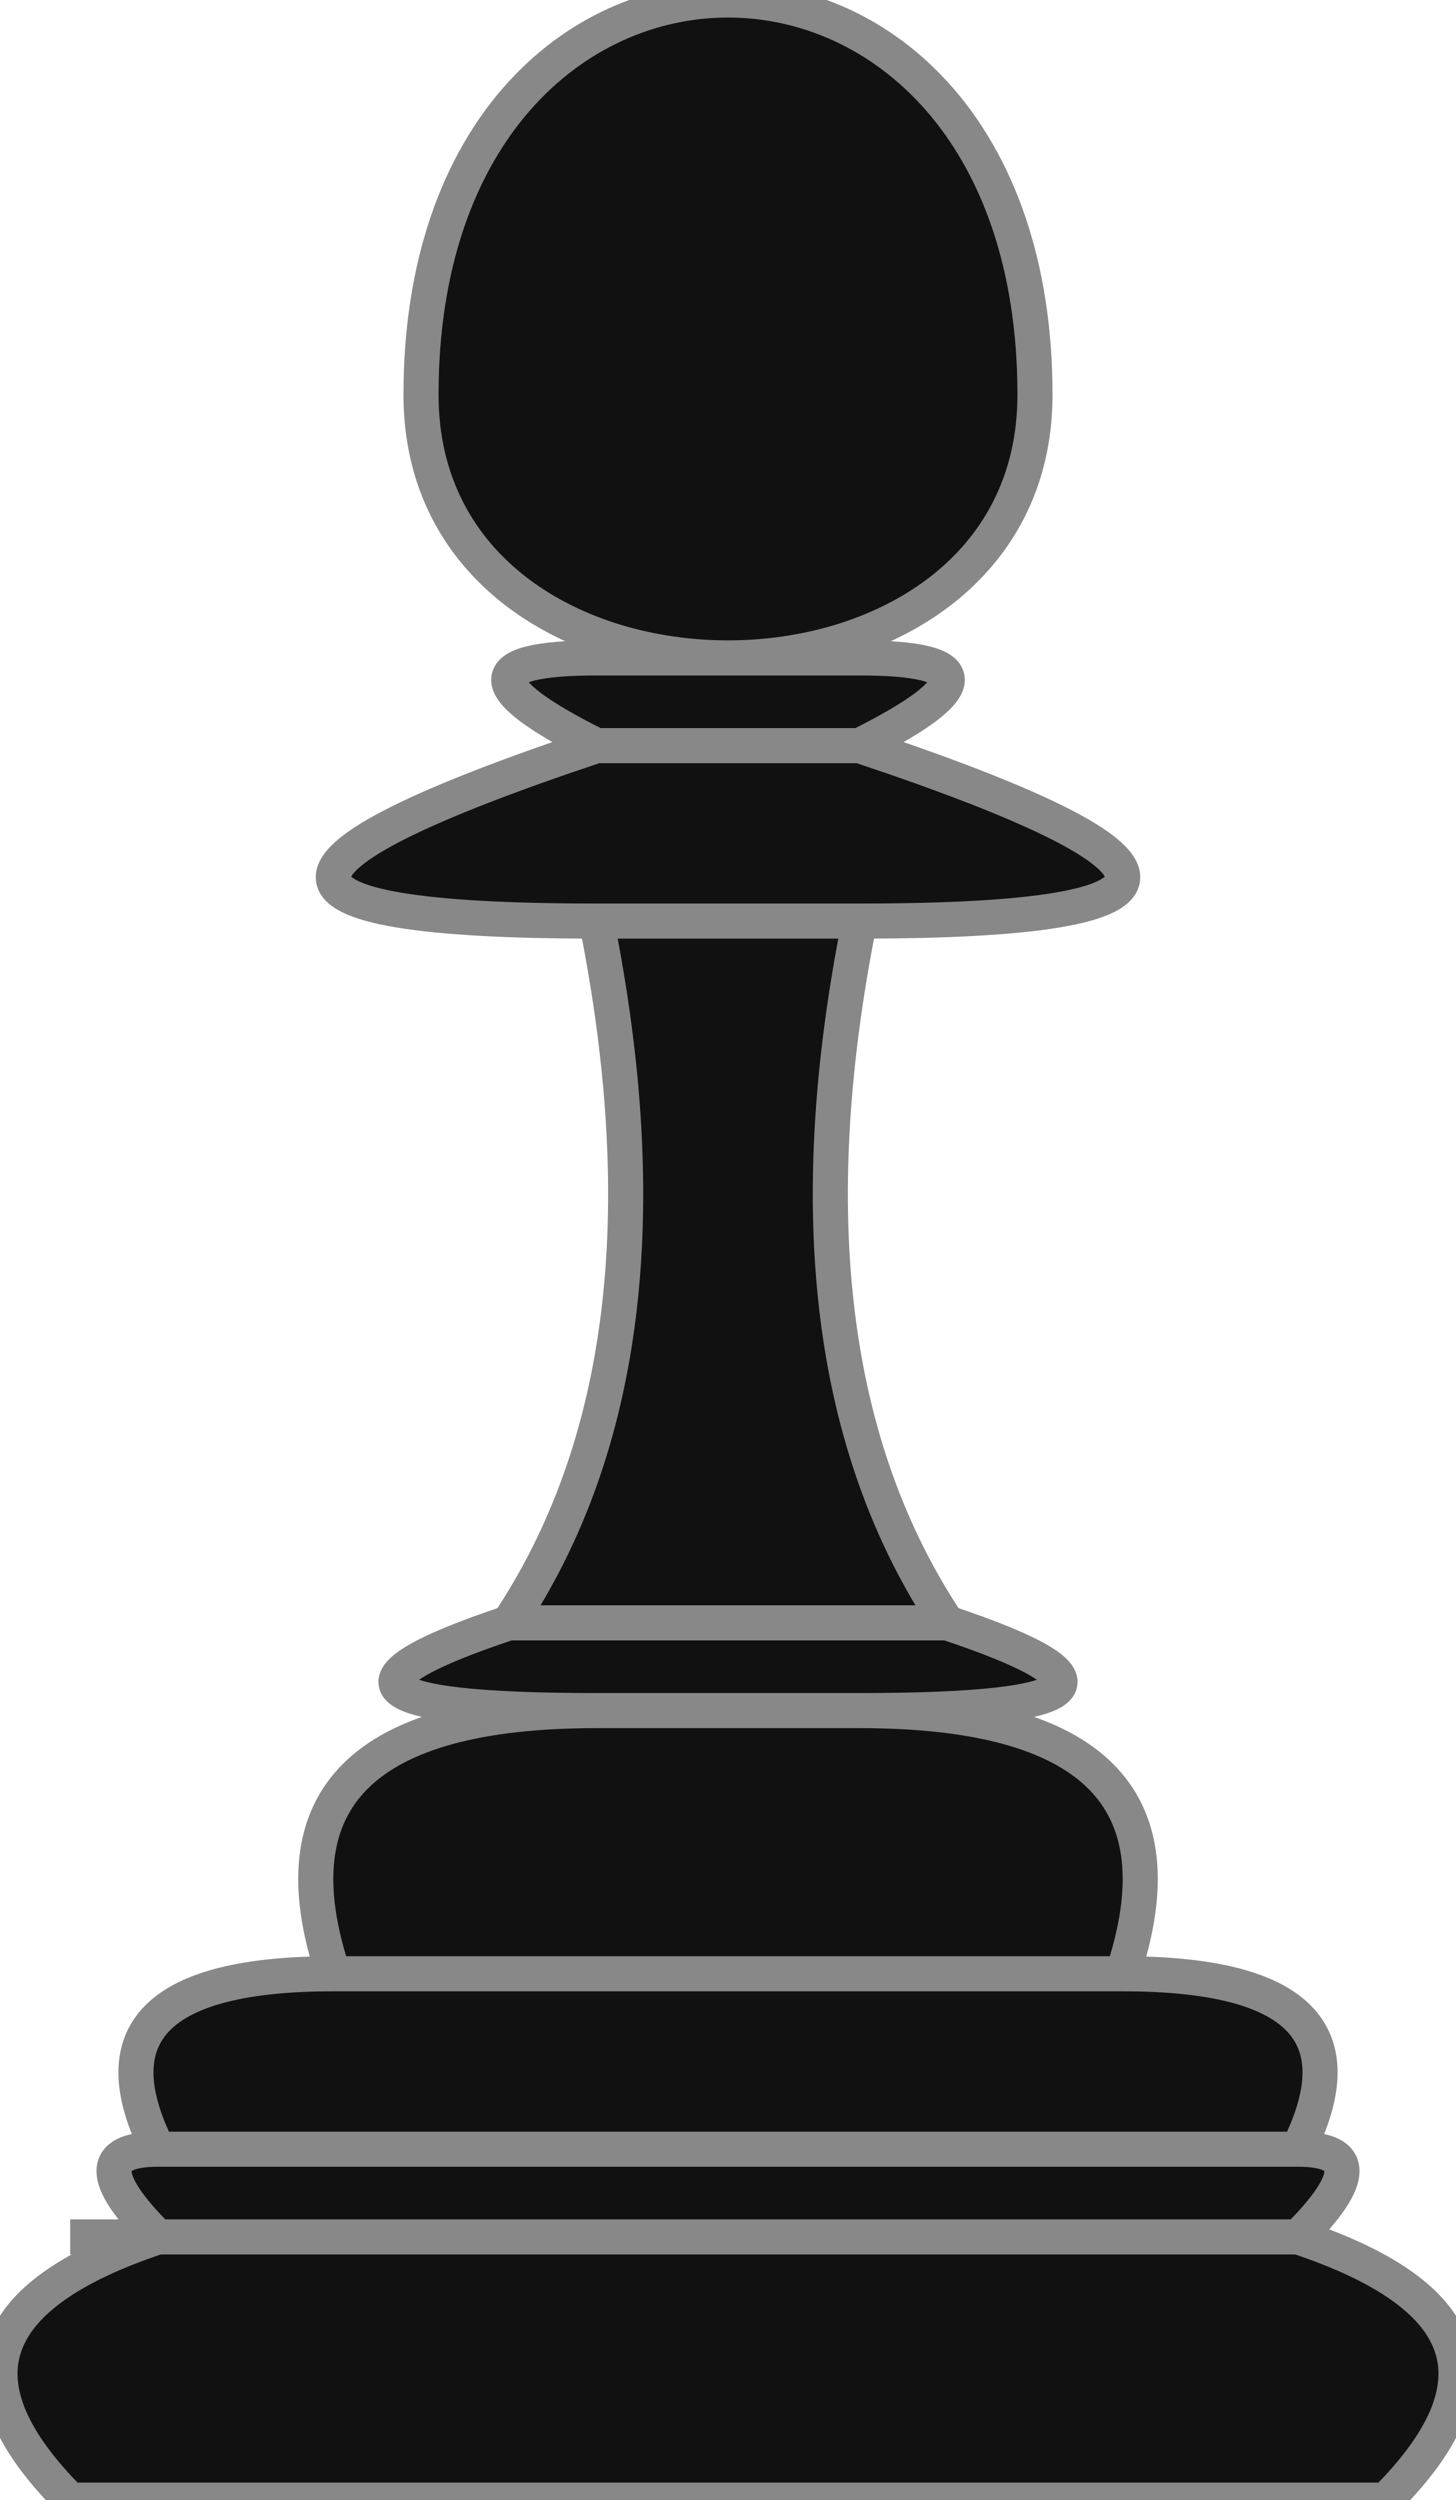 <svg xmlns="http://www.w3.org/2000/svg" viewBox="-0.8 -25.5 16.6 28.5">
  <path d="M 1 0 Q -2 1 0 3 L 15 3 Q 17 1 14 0 Z M 0 0 L 14 0 Q 15 -1 14 -1 L 1 -1 Q 0 -1 1 0 M 1 -1 Q 0 -3 3 -3 L 12 -3 Q 15 -3 14 -1 Z M 3 -3 Q 2 -6 6 -6 L 9 -6 Q 13 -6 12 -3 Z M 6 -6 Q 2 -6 5 -7 L 10 -7 Q 13 -6 9 -6 Z M 5 -7 Q 7 -10 6 -15 L 9 -15 Q 8 -10 10 -7 Z M 6 -15 Q 0 -15 6 -17 L 9 -17 Q 15 -15 9 -15 Z M 6 -17 Q 4 -18 6 -18 L 9 -18 Q 11 -18 9 -17 Z M 4 -21 C 4 -17 11 -17 11 -21 C 11 -27 4 -27 4 -21" stroke="#888888" stroke-width="0.4" fill="#111111"/>
</svg>